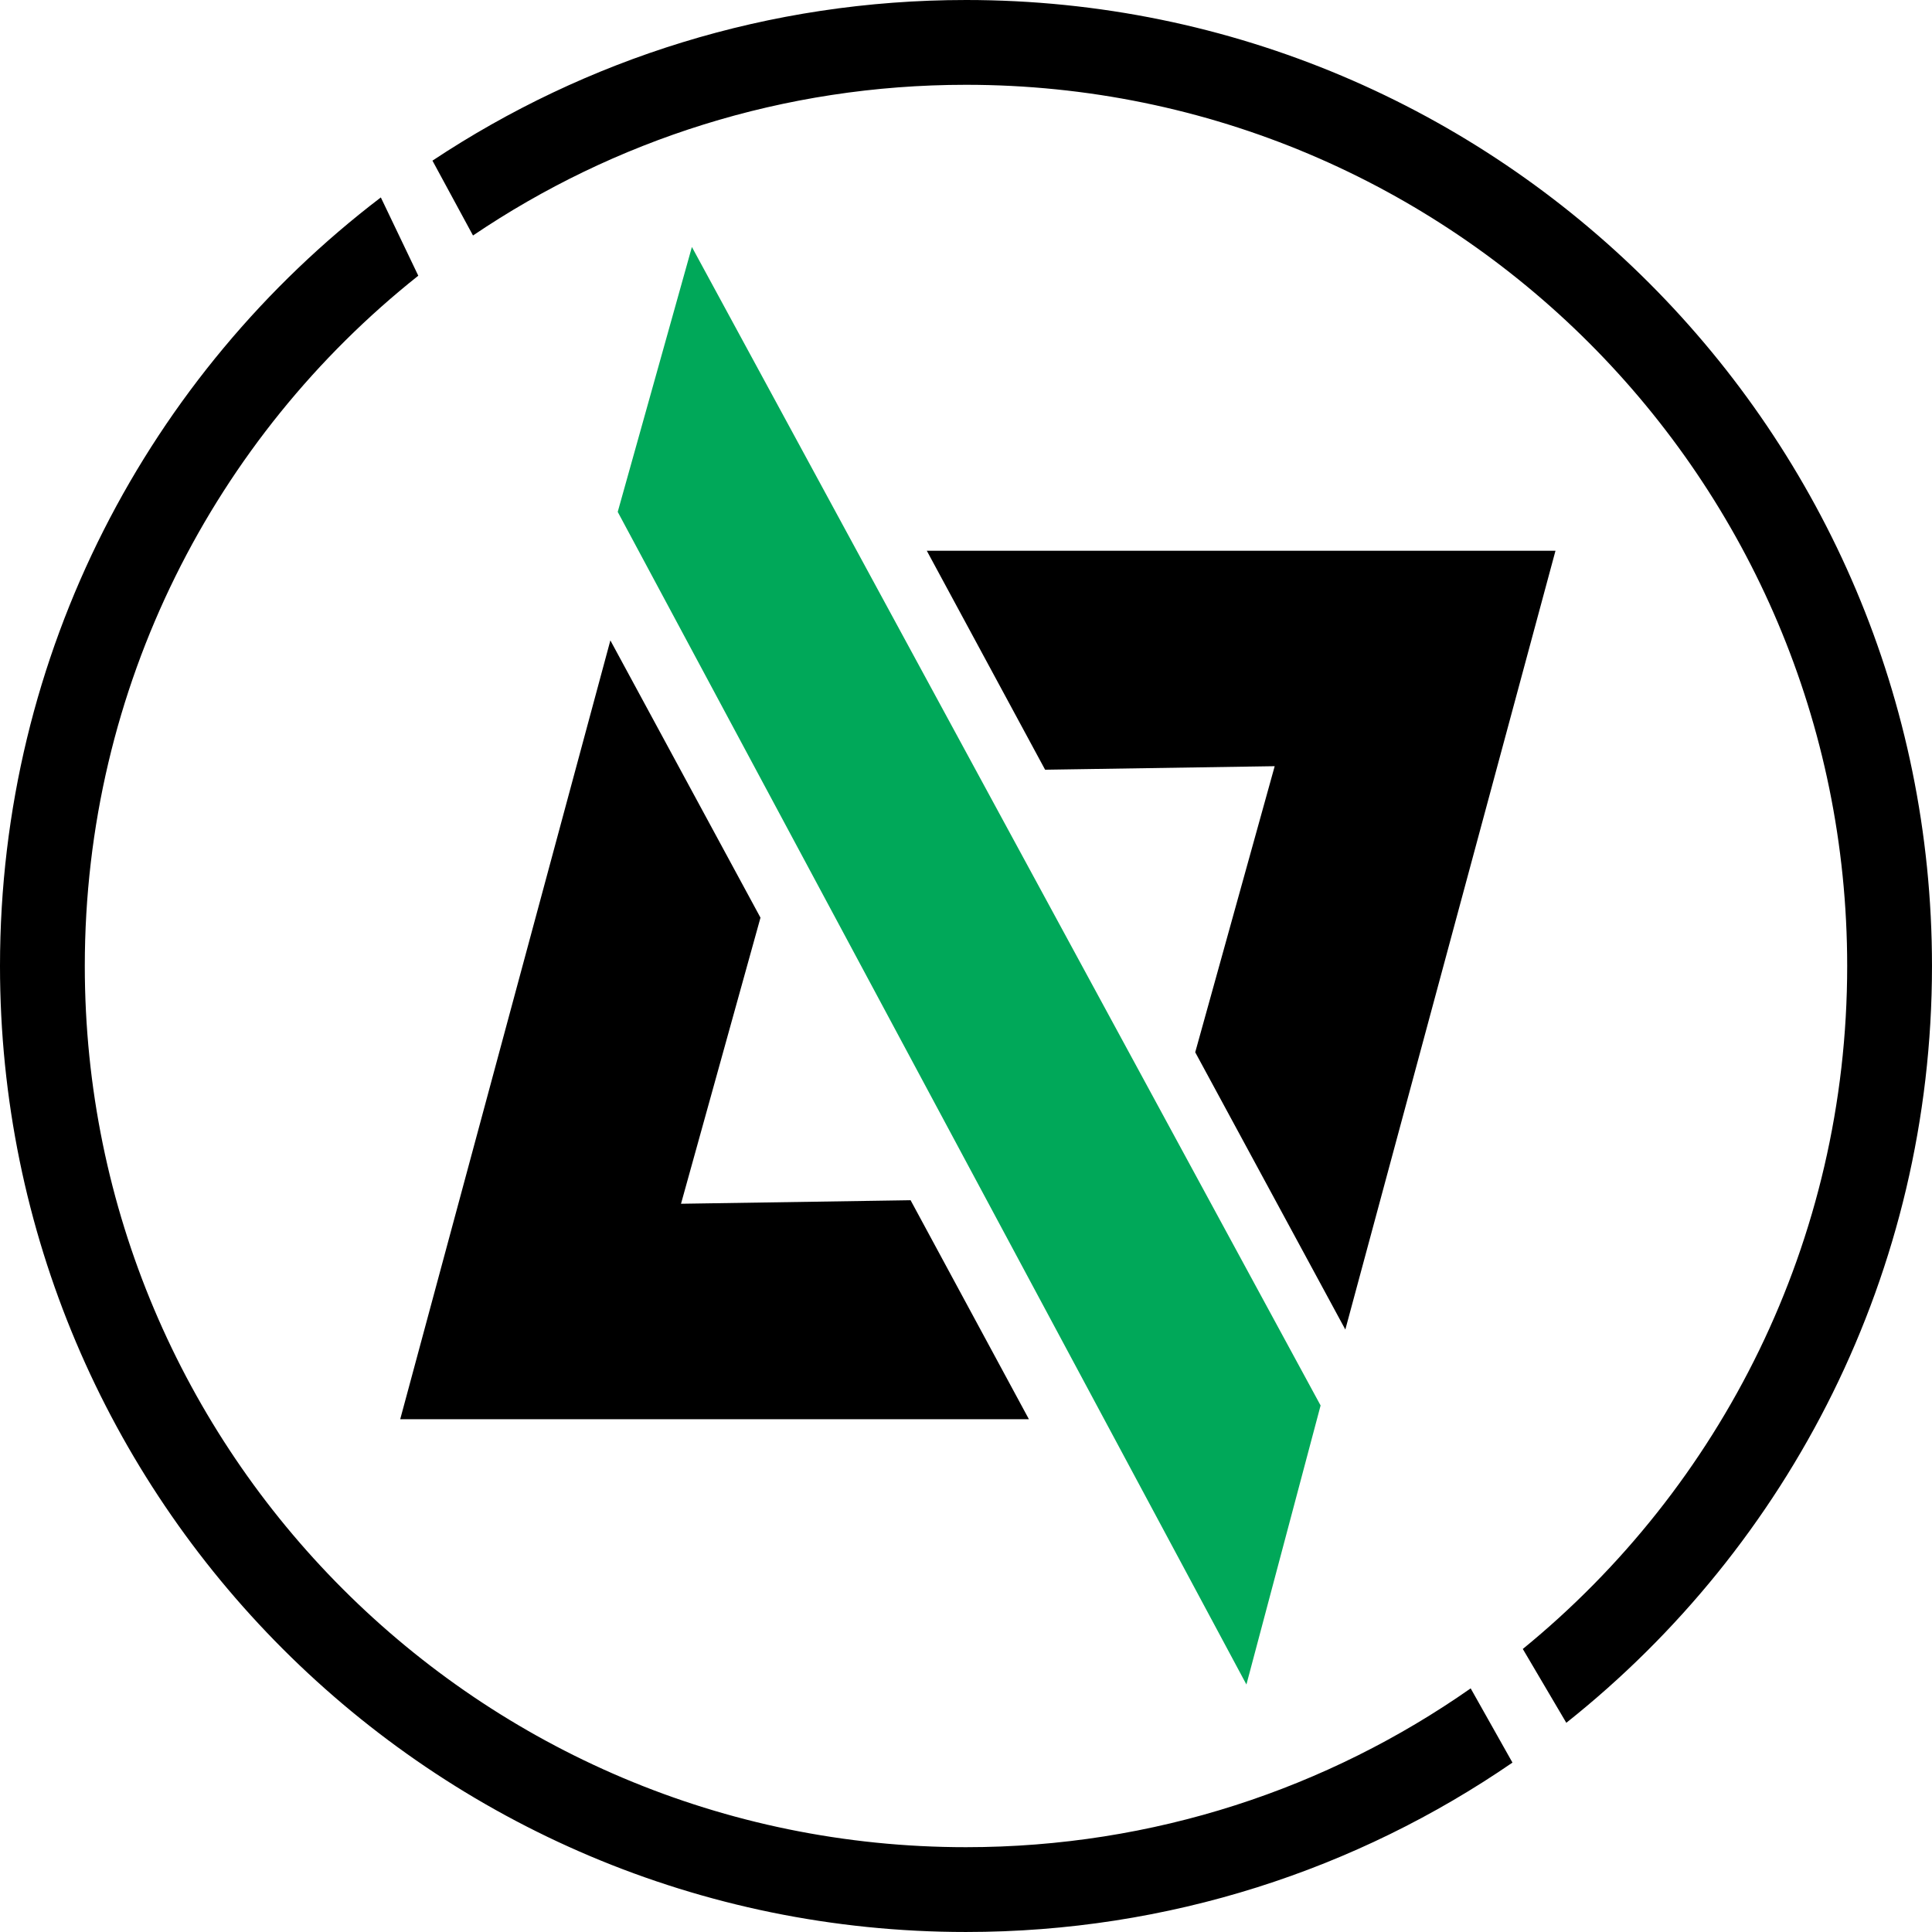 <?xml version="1.0" encoding="UTF-8"?>
<!DOCTYPE svg PUBLIC "-//W3C//DTD SVG 1.1//EN" "http://www.w3.org/Graphics/SVG/1.1/DTD/svg11.dtd">
<!-- Creator: CorelDRAW 2019 (64 Bit) -->
<svg xmlns="http://www.w3.org/2000/svg" xml:space="preserve" width="96.484mm" height="96.484mm" version="1.1" style="shape-rendering:geometricPrecision; text-rendering:geometricPrecision; image-rendering:optimizeQuality; fill-rule:evenodd; clip-rule:evenodd"
viewBox="0 0 1947.03 1947.03"
 xmlns:xlink="http://www.w3.org/1999/xlink">
 <defs>
  <style type="text/css">
   <![CDATA[
    .fil0 {fill:black}
    .fil1 {fill:#00A859}
   ]]>
  </style>
 </defs>
 <g id="Camada_x0020_1">
  <path class="fil0" d="M973.51 0c537.66,0 973.51,435.86 973.51,973.51 0,309.01 -144,584.35 -368.52,762.69l-43.85 -74.41c199.5,-162.85 326.91,-410.67 326.91,-688.28 0,-490.46 -397.59,-888.05 -888.05,-888.05 -184.06,0 -355.03,55.99 -496.82,151.87l-40.86 -75.43c154.07,-102.27 338.9,-161.9 537.68,-161.9zm550.72 1776.31c-156.62,107.66 -346.3,170.71 -550.72,170.71 -537.66,0 -973.51,-435.86 -973.51,-973.51 0,-315.95 150.55,-596.71 383.8,-774.55l37.74 78.89c-204.76,162.68 -336.08,413.82 -336.08,695.66 0,490.46 397.59,888.05 888.05,888.05 189.2,0 364.55,-59.2 508.61,-160.05l42.11 74.8z"/>
  <polygon class="fil0" points="1053.24,775.71 934,555.02 1567.59,555.02 1355.8,1339.89 1204.52,1060.46 1284.61,772.15 "/>
  <polygon class="fil0" points="917.67,1209.56 1036.91,1430.25 403.33,1430.25 615.12,645.38 766.4,924.8 686.31,1213.12 "/>
  <polygon class="fil1" points="1330.87,1416.42 697.28,248.91 622.53,515.87 1256.12,1697.62 "/>
 </g>
</svg>
